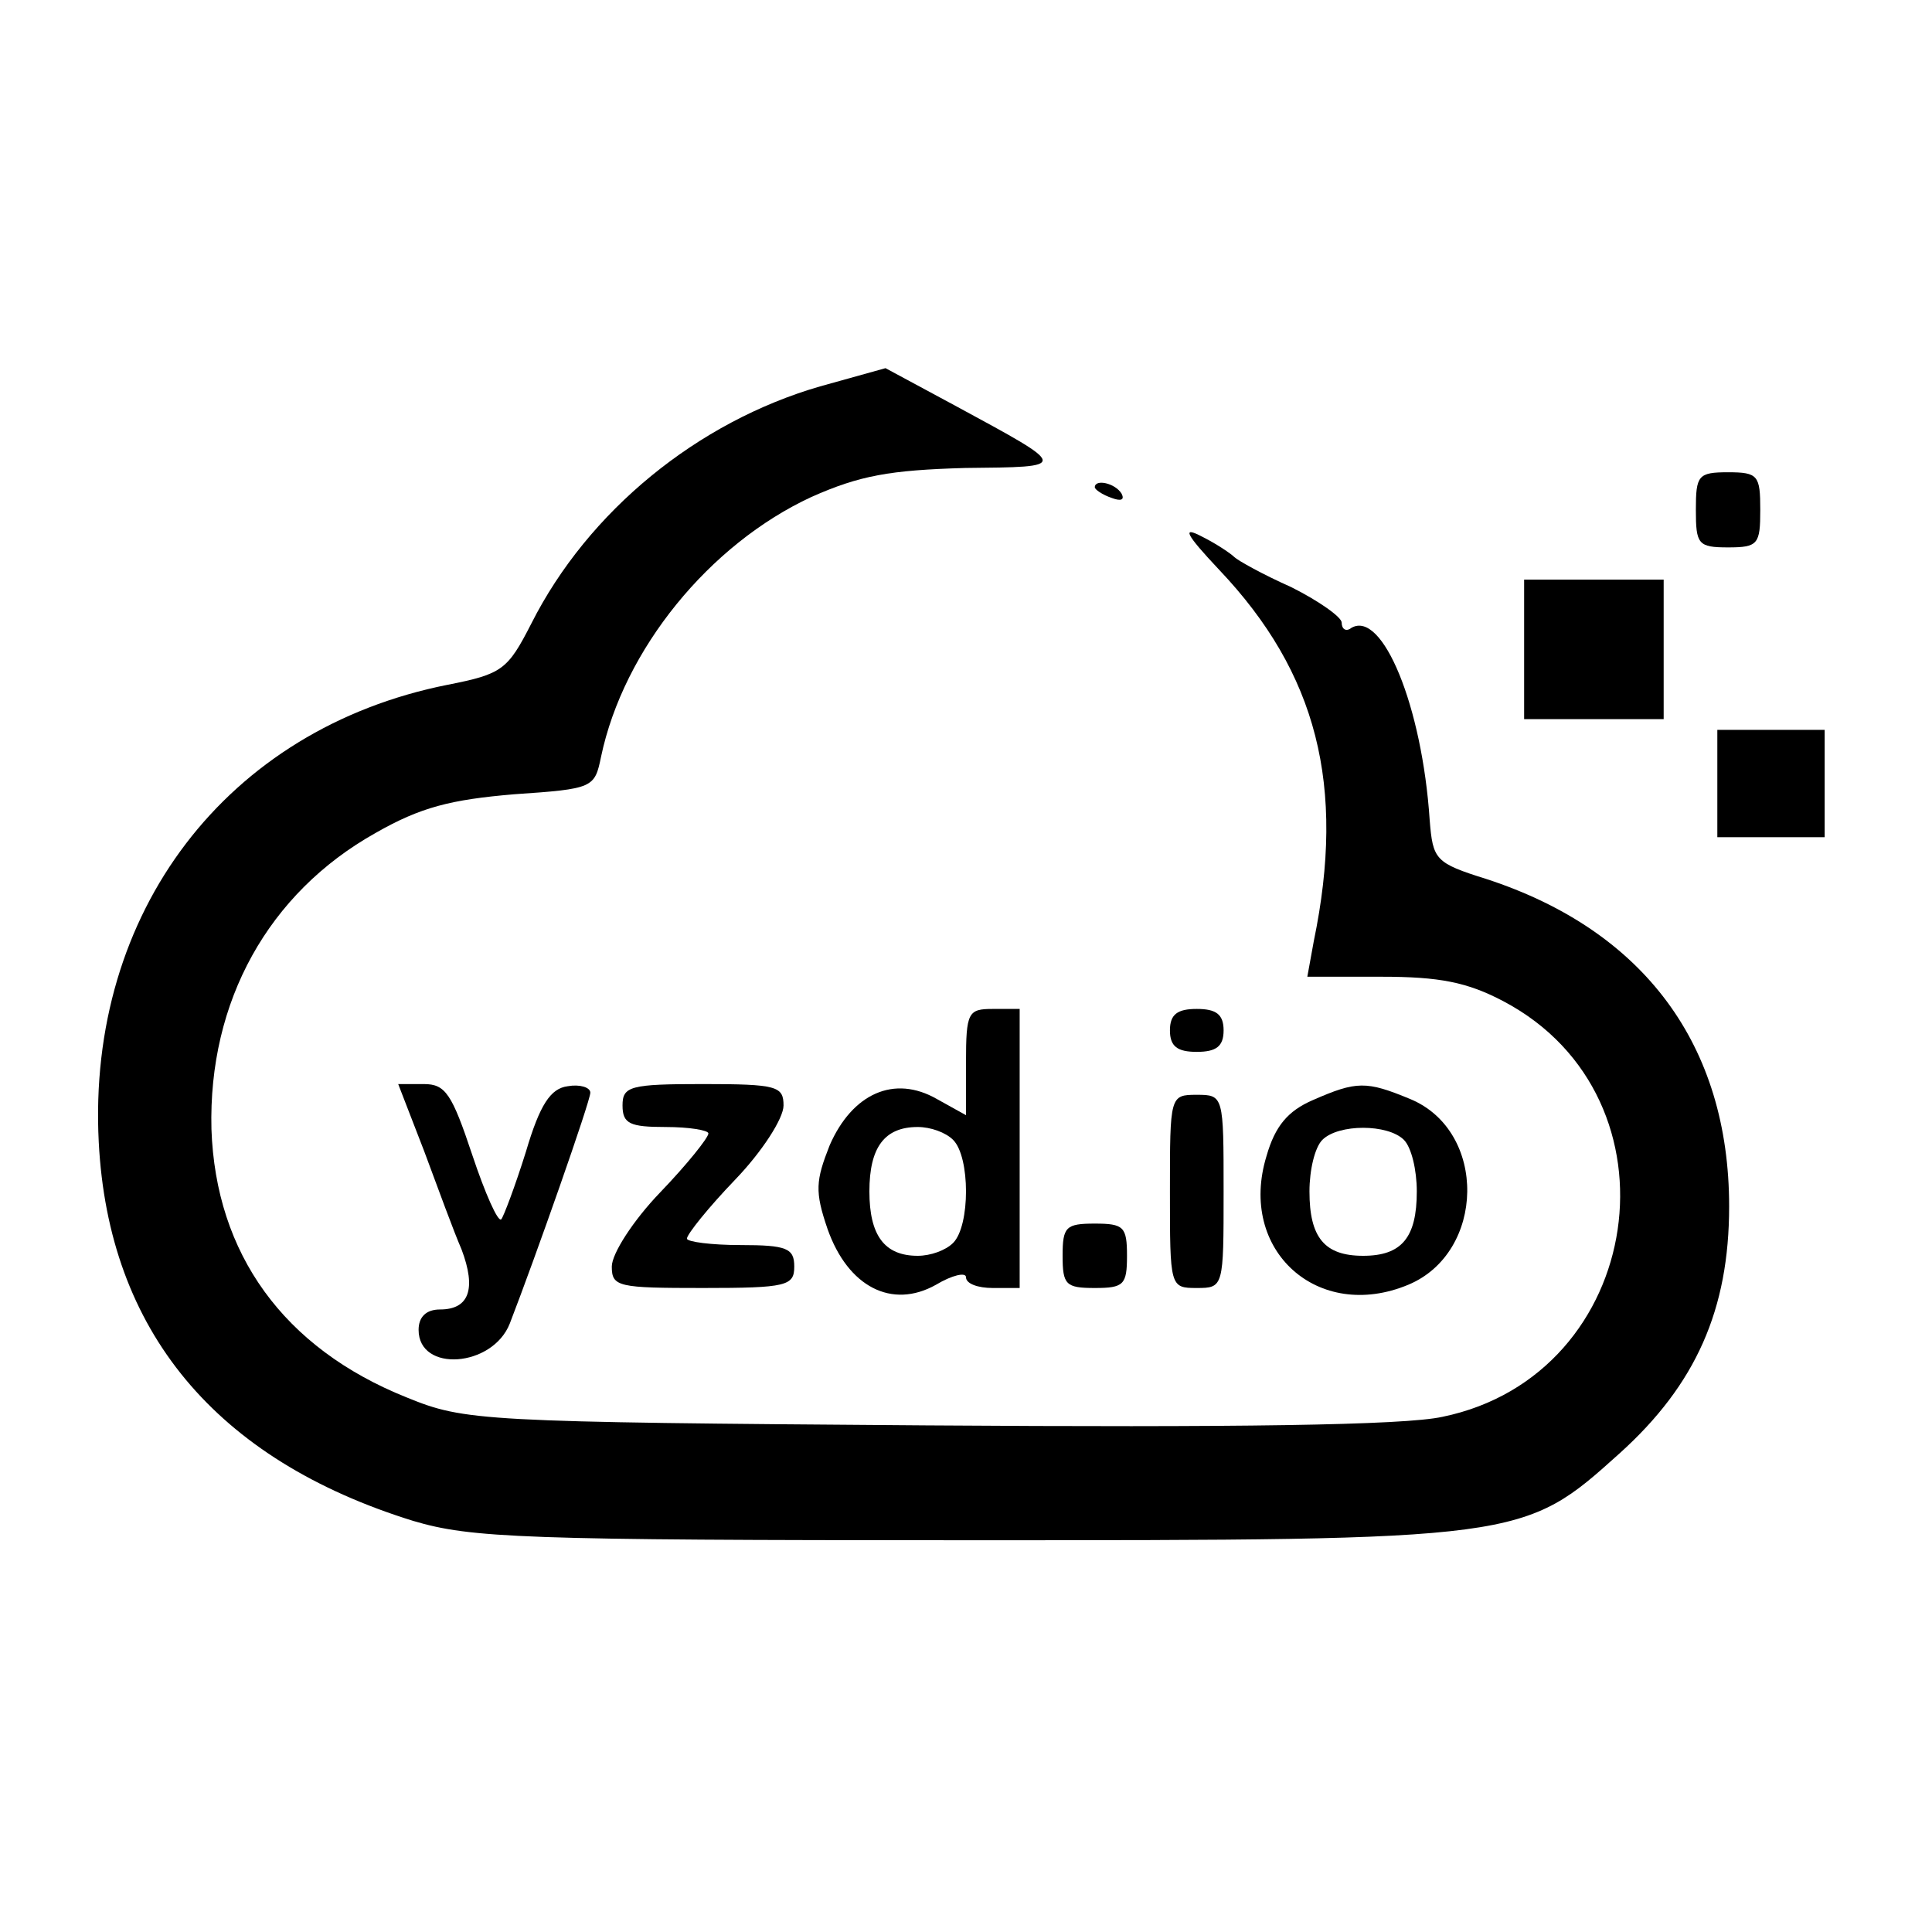 <?xml version="1.0" standalone="no"?>
<!DOCTYPE svg PUBLIC "-//W3C//DTD SVG 20010904//EN"
 "http://www.w3.org/TR/2001/REC-SVG-20010904/DTD/svg10.dtd">
<svg version="1.0" xmlns="http://www.w3.org/2000/svg"
 width="180pt" height="180pt" viewBox="0 0 180 180"
 preserveAspectRatio="xMidYMid meet">
<g transform="translate(0,180) scale(0.1,-0.1)"
fill="#000000" stroke="none">
<path d="M764 1440 c-114 -33 -216 -116 -269 -221 -22 -43 -27 -47 -78 -57
-206 -41 -336 -212 -325 -426 9 -176 109 -296 293 -353 54 -16 102 -18 515
-18 519 0 519 0 609 81 71 64 102 134 102 230 0 150 -79 257 -226 305 -48 15
-50 18 -53 55 -7 106 -44 196 -73 179 -5 -4 -9 -1 -9 5 0 5 -21 20 -47 33 -27
12 -50 25 -53 28 -3 3 -16 12 -30 19 -19 10 -16 3 16 -31 91 -96 118 -201 88
-346 l-6 -33 69 0 c54 0 80 -5 114 -23 170 -90 132 -348 -57 -387 -36 -8 -194
-10 -481 -8 -416 3 -430 4 -484 26 -115 46 -178 134 -182 250 -3 119 53 220
153 276 42 24 70 31 129 36 74 5 75 6 81 35 21 100 101 198 196 242 45 20 73
25 143 27 98 1 98 0 -9 58 l-65 35 -61 -17z"/>
<path d="M1580 1325 c0 -32 2 -35 30 -35 28 0 30 3 30 35 0 32 -2 35 -30 35
-28 0 -30 -3 -30 -35z"/>
<path d="M1020 1346 c0 -2 7 -7 16 -10 8 -3 12 -2 9 4 -6 10 -25 14 -25 6z"/>
<path d="M1420 1195 l0 -65 65 0 65 0 0 65 0 65 -65 0 -65 0 0 -65z"/>
<path d="M1600 1070 l0 -50 50 0 50 0 0 50 0 50 -50 0 -50 0 0 -50z"/>
<path d="M900 810 l0 -49 -27 15 c-40 23 -79 5 -100 -43 -13 -33 -14 -43 -2
-78 19 -54 60 -75 101 -52 15 9 28 12 28 7 0 -6 11 -10 25 -10 l25 0 0 130 0
130 -25 0 c-23 0 -25 -3 -25 -50z m-12 -72 c16 -16 16 -80 0 -96 -7 -7 -21
-12 -33 -12 -31 0 -45 19 -45 60 0 41 14 60 45 60 12 0 26 -5 33 -12z"/>
<path d="M1090 840 c0 -15 7 -20 25 -20 18 0 25 5 25 20 0 15 -7 20 -25 20
-18 0 -25 -5 -25 -20z"/>
<path d="M395 728 c13 -35 28 -76 35 -92 14 -37 7 -56 -20 -56 -13 0 -20 -7
-20 -19 0 -40 69 -35 85 6 24 62 75 207 75 215 0 5 -10 8 -21 6 -16 -2 -26
-17 -39 -61 -10 -32 -21 -61 -23 -63 -3 -3 -15 24 -27 60 -19 57 -25 66 -45
66 l-24 0 24 -62z"/>
<path d="M580 770 c0 -17 7 -20 40 -20 22 0 40 -3 40 -6 0 -4 -20 -29 -45 -55
-25 -26 -45 -57 -45 -69 0 -19 6 -20 85 -20 78 0 85 2 85 20 0 17 -7 20 -50
20 -27 0 -50 3 -50 6 0 4 20 29 45 55 25 26 45 57 45 69 0 18 -6 20 -75 20
-68 0 -75 -2 -75 -20z"/>
<path d="M1223 775 c-23 -10 -35 -24 -43 -52 -27 -88 48 -155 132 -120 72 30
74 143 2 173 -41 17 -50 17 -91 -1z m85 -37 c7 -7 12 -28 12 -48 0 -43 -14
-60 -50 -60 -36 0 -50 17 -50 60 0 20 5 41 12 48 15 15 61 15 76 0z"/>
<path d="M1090 690 c0 -89 0 -90 25 -90 25 0 25 1 25 90 0 89 0 90 -25 90 -25
0 -25 -1 -25 -90z"/>
<path d="M990 630 c0 -27 3 -30 30 -30 27 0 30 3 30 30 0 27 -3 30 -30 30 -27
0 -30 -3 -30 -30z"/>
</g>
</svg>
